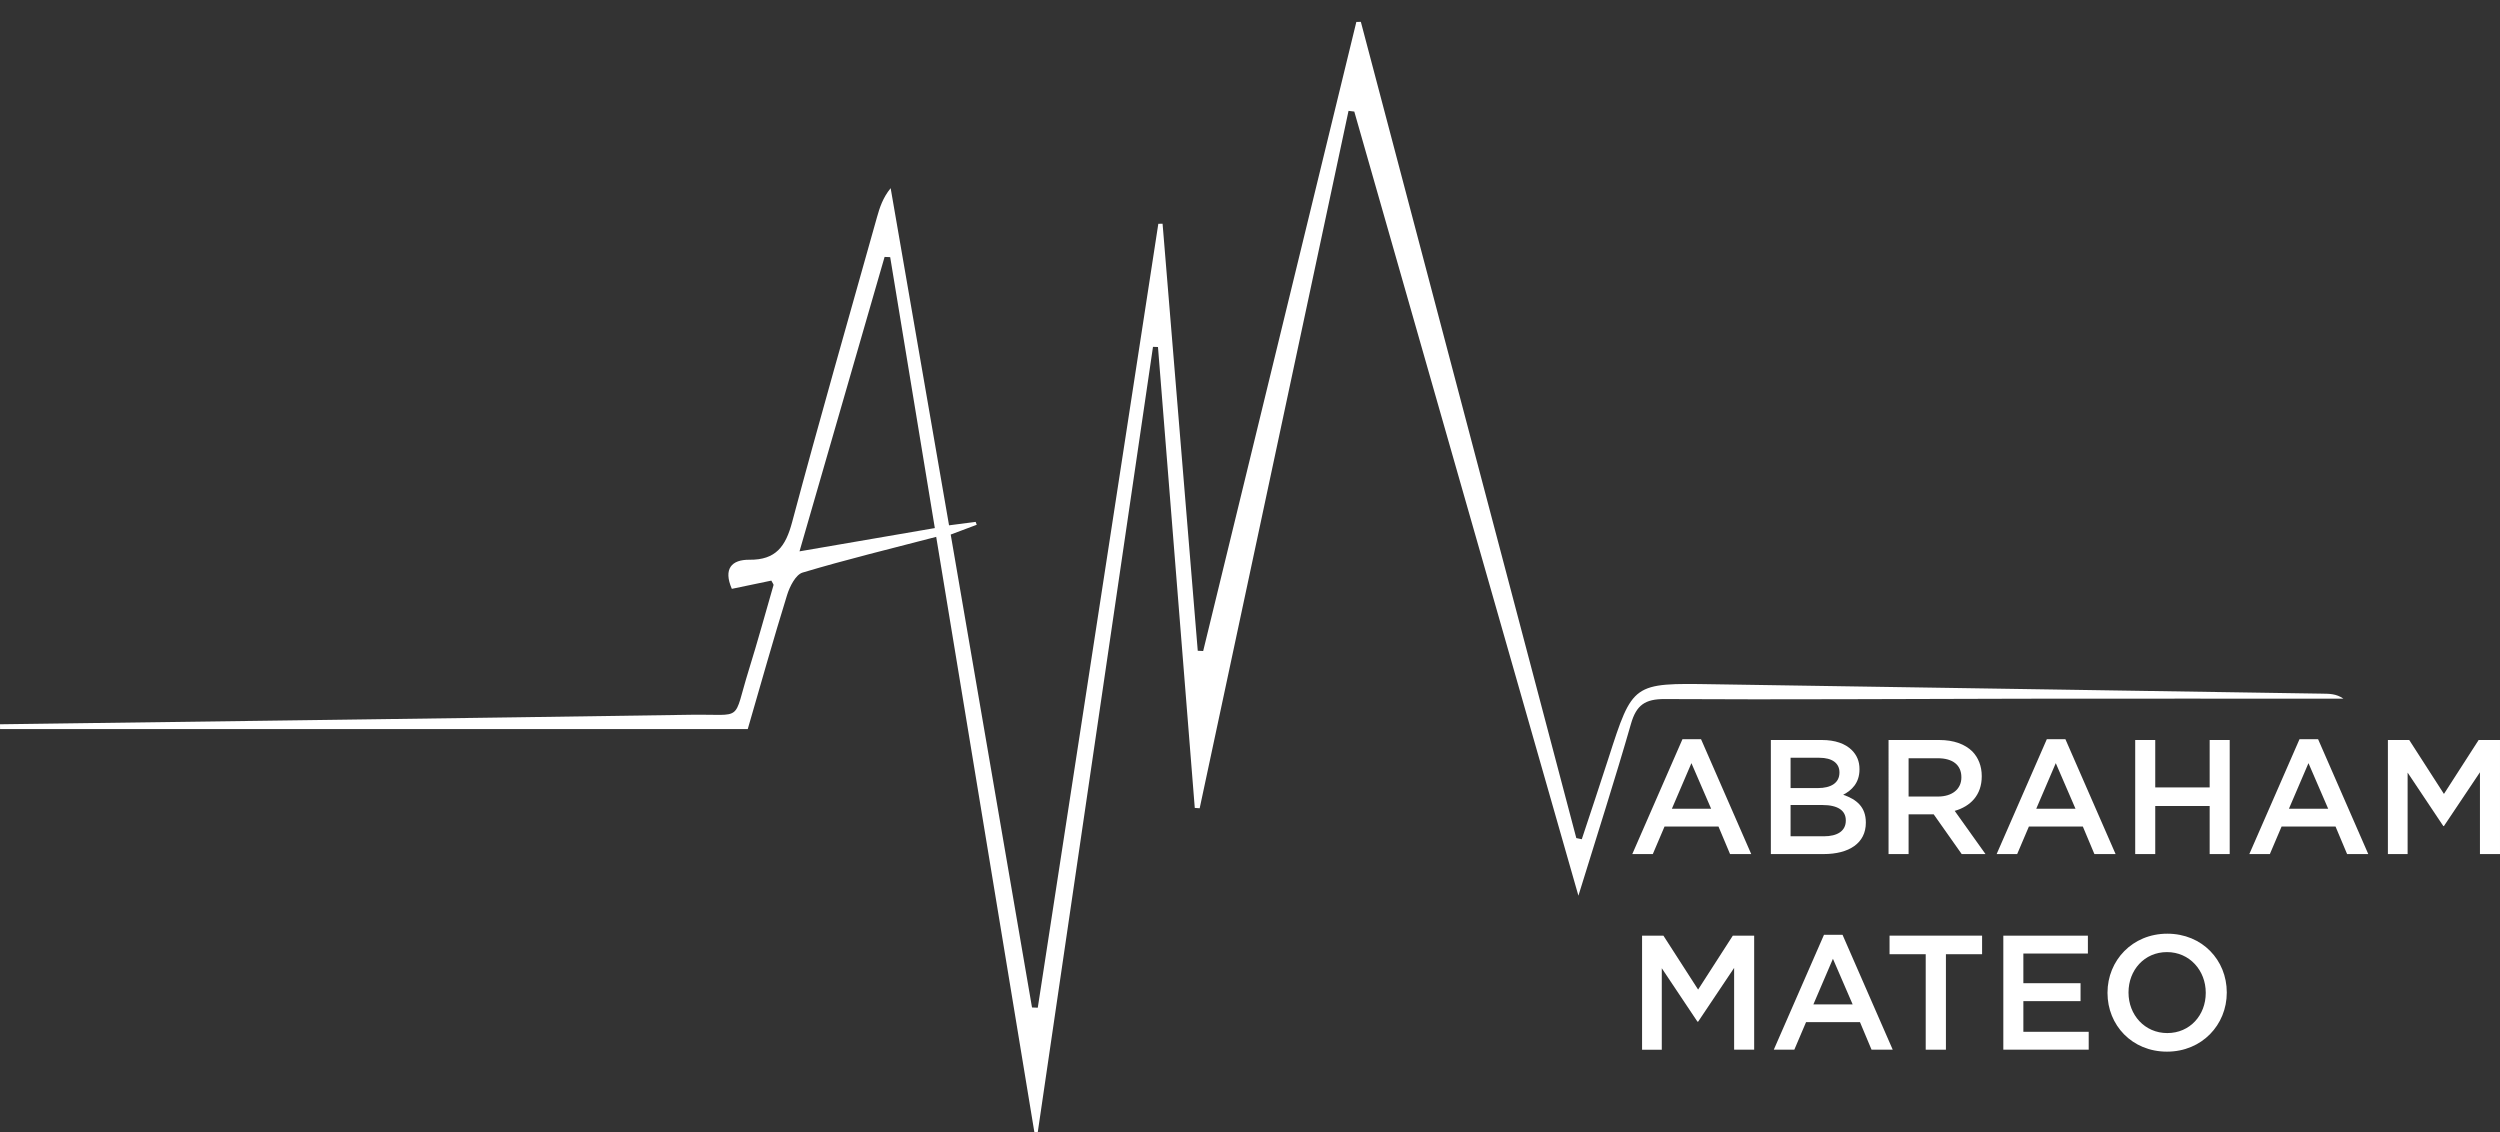 <?xml version="1.0" encoding="utf-8"?>
<!-- Generator: Adobe Illustrator 16.0.0, SVG Export Plug-In . SVG Version: 6.00 Build 0)  -->
<!DOCTYPE svg PUBLIC "-//W3C//DTD SVG 1.1//EN" "http://www.w3.org/Graphics/SVG/1.1/DTD/svg11.dtd">
<svg version="1.1" id="Camada_1" xmlns="http://www.w3.org/2000/svg" xmlns:xlink="http://www.w3.org/1999/xlink" x="0px" y="0px"
	 width="465.289px" height="210.748px" viewBox="0 0 465.289 210.748" enable-background="new 0 0 465.289 210.748"
	 xml:space="preserve">
<rect x="0" y="0" width="465.289" height="210.748" fill="#333333" stroke="none"/>
<path fill-rule="evenodd" clip-rule="evenodd" fill="#FFFFFF" d="M176.632,97.772c2.045-0.265,3.499-0.452,4.953-0.641
	c0.066,0.18,0.133,0.359,0.2,0.539c-1.452,0.546-2.903,1.091-4.843,1.82c5.059,29.426,10.096,58.722,15.132,88.018
	c0.357,0.014,0.714,0.028,1.072,0.042c7.479-48.632,14.957-97.266,22.435-145.898c0.264-0.005,0.528-0.009,0.792-0.014
	c2.182,26.493,4.365,52.985,6.547,79.479c0.336,0.016,0.673,0.032,1.01,0.049c9.501-39.026,19.004-78.053,28.505-117.079
	c0.28-0.007,0.561-0.014,0.841-0.021c13.366,50.638,26.732,101.277,40.099,151.915c0.341,0.071,0.682,0.142,1.021,0.213
	c1.662-5.037,3.355-10.063,4.979-15.114c4.499-13.984,4.487-13.964,19.395-13.729c37.807,0.597,75.614,1.17,113.421,1.749
	c1.321,0.021,2.642,0.003,3.954,0.934c-19.777,0-39.555-0.021-59.332,0.006c-22.322,0.03-44.646,0.198-66.967,0.066
	c-3.668-0.021-5.293,1.116-6.291,4.591c-2.935,10.225-6.196,20.354-9.788,32.005c-14.17-49.577-27.941-97.758-41.713-145.938
	c-0.357-0.044-0.715-0.087-1.072-0.131c-9.234,43.265-18.469,86.53-27.703,129.795c-0.304-0.02-0.608-0.04-0.913-0.061
	c-2.282-28.595-4.565-57.19-6.848-85.785c-0.31-0.01-0.62-0.02-0.929-0.029c-7.15,48.729-14.3,97.459-21.45,146.188
	c-0.207,0.003-0.414,0.006-0.621,0.009c-6.059-36.746-12.119-73.492-18.277-110.833c-8.61,2.247-16.803,4.231-24.866,6.648
	c-1.283,0.385-2.394,2.587-2.883,4.166c-2.557,8.254-4.889,16.577-7.325,24.965c-46.575,0-92.867,0-139.158,0
	C0.006,135.396,0.003,135.099,0,134.8c42.849-0.58,85.698-1.121,128.545-1.77c10.047-0.152,7.744,1.563,10.822-8.345
	c1.627-5.238,3.082-10.529,4.6-15.802c0.03-0.106-0.126-0.268-0.411-0.823c-2.36,0.492-4.855,1.013-7.351,1.534
	c-1.614-3.718-0.056-5.454,3.276-5.418c4.93,0.053,6.741-2.492,7.937-6.966c5.068-18.969,10.489-37.845,15.792-56.752
	c0.513-1.832,1.097-3.643,2.553-5.439C169.354,55.752,172.945,76.485,176.632,97.772z M165.678,47.857
	c-0.348-0.014-0.694-0.027-1.042-0.041c-5.199,17.992-10.398,35.984-15.835,54.799c8.915-1.533,16.798-2.888,25.185-4.331
	C171.142,81.021,168.41,64.438,165.678,47.857z"/>
<g>
	<path fill="#FFFFFF" d="M313.133,137.575h3.457l9.341,21.379h-3.942l-2.154-5.126h-10.037l-2.183,5.126h-3.82L313.133,137.575z
		 M318.471,150.523l-3.67-8.491l-3.639,8.491H318.471z"/>
	<path fill="#FFFFFF" d="M329.583,137.726h9.521c2.426,0,4.337,0.667,5.55,1.882c0.94,0.938,1.426,2.092,1.426,3.517v0.062
		c0,2.545-1.455,3.91-3.033,4.73c2.487,0.85,4.215,2.274,4.215,5.153v0.062c0,3.791-3.123,5.823-7.854,5.823h-9.824V137.726z
		 M342.349,143.731c0-1.67-1.334-2.699-3.729-2.699h-5.367v5.64h5.095c2.396,0,4.002-0.941,4.002-2.882V143.731z M339.165,149.825
		h-5.912v5.822h6.186c2.548,0,4.094-1,4.094-2.911v-0.06C343.532,150.887,342.108,149.825,339.165,149.825z"/>
	<path fill="#FFFFFF" d="M351.489,137.726h9.461c2.669,0,4.761,0.787,6.126,2.124c1.122,1.153,1.758,2.728,1.758,4.578v0.062
		c0,3.486-2.091,5.58-5.033,6.427l5.731,8.038h-4.428l-5.216-7.401h-4.669v7.401h-3.73V137.726z M360.677,148.25
		c2.669,0,4.366-1.396,4.366-3.549v-0.062c0-2.274-1.637-3.517-4.397-3.517h-5.427v7.127H360.677z"/>
	<path fill="#FFFFFF" d="M380.946,137.575h3.457l9.341,21.379h-3.944l-2.152-5.126h-10.038l-2.182,5.126h-3.822L380.946,137.575z
		 M386.283,150.523l-3.67-8.491l-3.638,8.491H386.283z"/>
	<path fill="#FFFFFF" d="M397.395,137.726h3.729v8.825h10.129v-8.825h3.729v21.229h-3.729v-8.946h-10.129v8.946h-3.729V137.726z"/>
	<path fill="#FFFFFF" d="M427.975,137.575h3.457l9.339,21.379h-3.941l-2.153-5.126h-10.037l-2.183,5.126h-3.821L427.975,137.575z
		 M433.312,150.523l-3.669-8.491l-3.639,8.491H433.312z"/>
	<path fill="#FFFFFF" d="M444.424,137.726h3.972l6.46,10.037l6.459-10.037h3.974v21.229h-3.731v-15.223l-6.701,10.007h-0.121
		l-6.641-9.948v15.164h-3.67V137.726z"/>
	<path fill="#FFFFFF" d="M305.614,174.137h3.972l6.46,10.037l6.459-10.037h3.973v21.228h-3.731v-15.223l-6.7,10.008h-0.122
		l-6.641-9.948v15.163h-3.669V174.137z"/>
	<path fill="#FFFFFF" d="M339.47,173.986h3.457l9.341,21.378h-3.943l-2.152-5.126h-10.038l-2.183,5.126h-3.821L339.47,173.986z
		 M344.807,186.935l-3.669-8.491l-3.639,8.491H344.807z"/>
	<path fill="#FFFFFF" d="M358.404,177.594h-6.73v-3.457h17.224v3.457h-6.732v17.771h-3.761V177.594z"/>
	<path fill="#FFFFFF" d="M372.85,174.137h15.739v3.336h-12.01v5.519h10.644v3.336H376.58v5.701h12.16v3.336h-15.89V174.137z"/>
	<path fill="#FFFFFF" d="M392.239,184.811v-0.059c0-5.976,4.609-10.978,11.129-10.978c6.521,0,11.069,4.942,11.069,10.916v0.062
		c0,5.973-4.611,10.976-11.131,10.976C396.788,195.728,392.239,190.787,392.239,184.811z M410.524,184.811v-0.059
		c0-4.126-3.001-7.552-7.218-7.552c-4.215,0-7.156,3.366-7.156,7.49v0.062c0,4.123,3.003,7.519,7.218,7.519
		S410.524,188.935,410.524,184.811z"/>
</g>
</svg>

